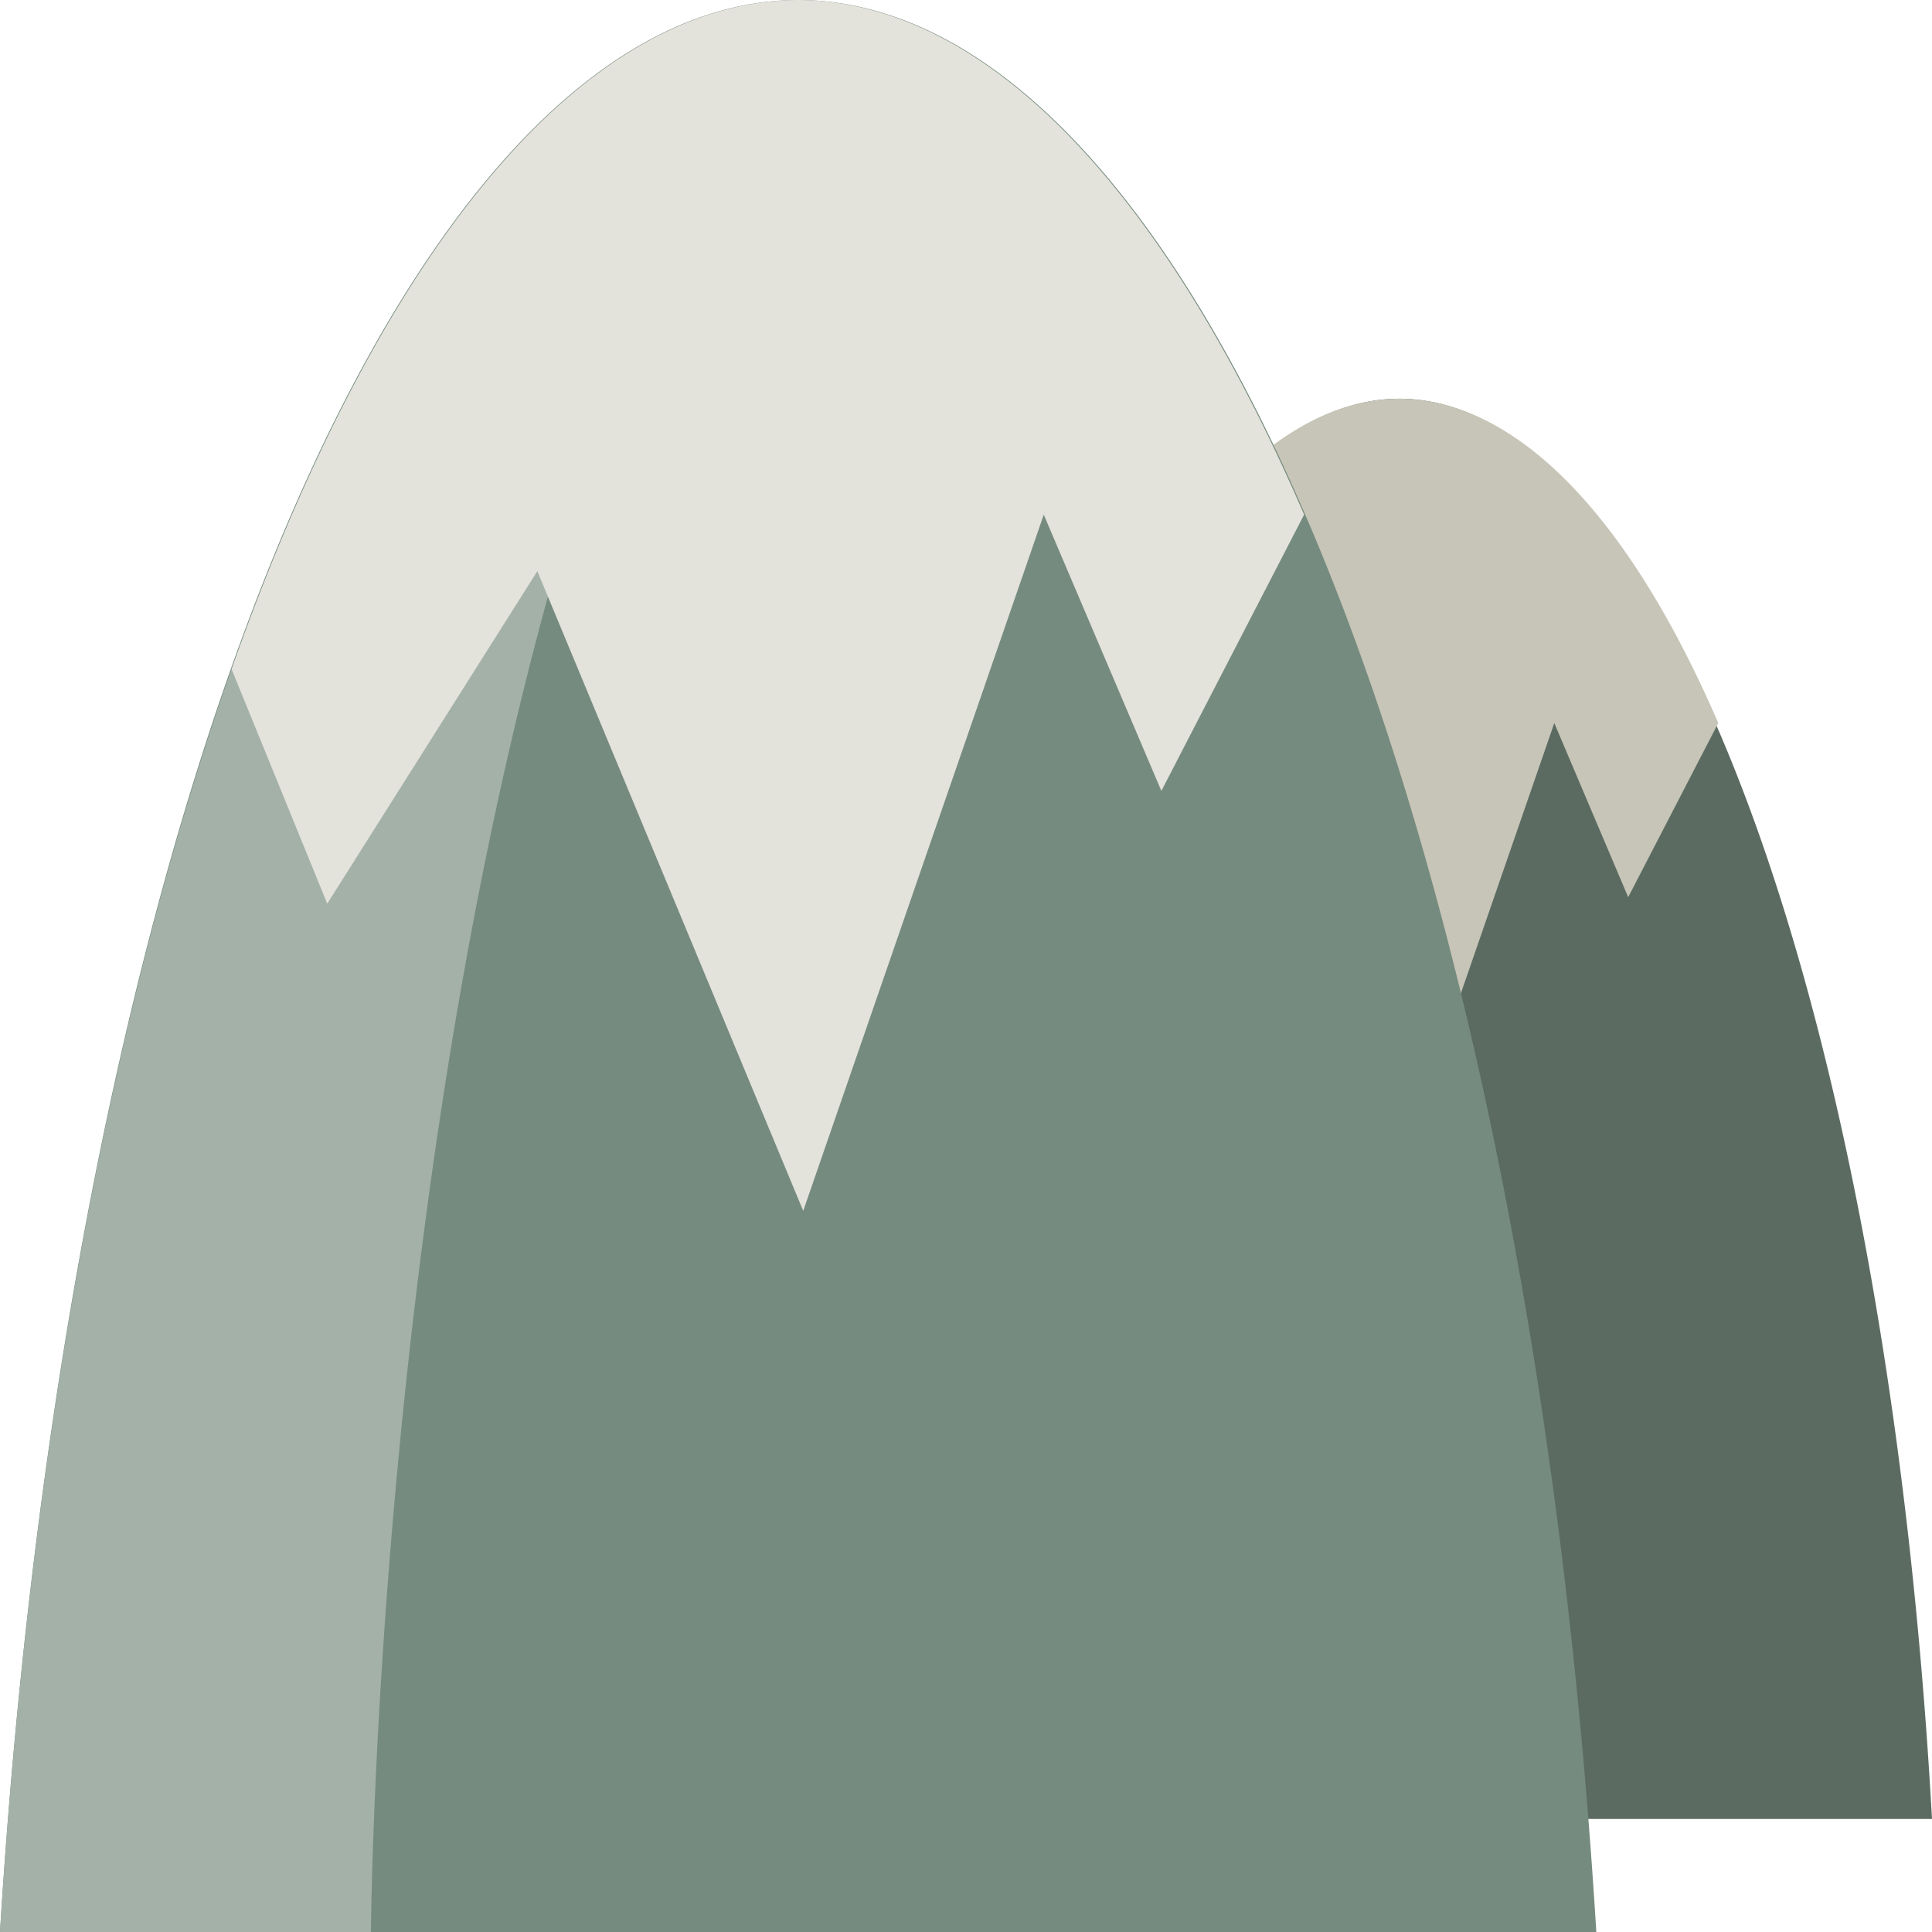 <?xml version="1.0" encoding="UTF-8" standalone="no"?>
<svg
   xmlns:dc="http://purl.org/dc/elements/1.1/"
   xmlns:cc="http://creativecommons.org/ns#"
   xmlns:rdf="http://www.w3.org/1999/02/22-rdf-syntax-ns#"
   xmlns:svg="http://www.w3.org/2000/svg"
   xmlns="http://www.w3.org/2000/svg"
   id="svg1"
   version="1.1"
   viewBox="0 0 8 8"
   height="8"
   width="8">
  <g
     id="g1">
    <rect
       id="rect1"
       y="0"
       x="0"
       height="8"
       width="8"
       style="opacity:0;fill:none;stroke:none;" />
    <path
       id="path1"
       d="M 5.794,1.651 A 2.241,7.122 0 0 0 3.589,7.532 H 8 A 2.241,7.122 0 0 0 5.794,1.651 Z"
       style="fill:#5b6b62;stroke:none" />
    <path
       id="path2"
       d="M 5.794,1.651 A 2.117,6.106 0 0 0 4.316,3.398 L 4.566,4.009 5.113,3.141 5.808,4.811 6.436,2.994 6.742,3.715 7.115,2.994 A 2.117,6.106 0 0 0 5.794,1.651 Z"
       style="fill:#c7c5b7;stroke:none;" />
    <path
       id="path3"
       d="M 3.304,-2e-7 A 3.358,9.689 0 0 0 0,8 h 6.61 a 3.358,9.689 0 0 0 -3.306,-8 z"
       style="fill:#768b7f;stroke:none;" />
    <path
       id="path4"
       d="M 3.305,0 C 3.118,0.006 2.917,0.066 2.707,0.166 a 3.358,9.689 0 0 0 -0.028,0.009 c -0.071,0.035 -0.148,0.105 -0.222,0.15 A 3.358,9.689 0 0 0 0,8 h 1.536 c 0,0 0.032,-5.337 1.769,-8 z"
       style="fill:#a3b1a9;stroke:none;" />
    <path
       id="path5"
       d="M 3.305,-2e-7 A 3.358,9.689 0 0 0 0.959,2.771 L 1.355,3.742 2.225,2.365 3.326,5.014 4.322,2.131 4.809,3.275 5.4,2.131 A 3.358,9.689 0 0 0 3.305,-2e-7 Z"
       style="fill:#e3e2db;stroke:none;" />
  </g>
</svg>
